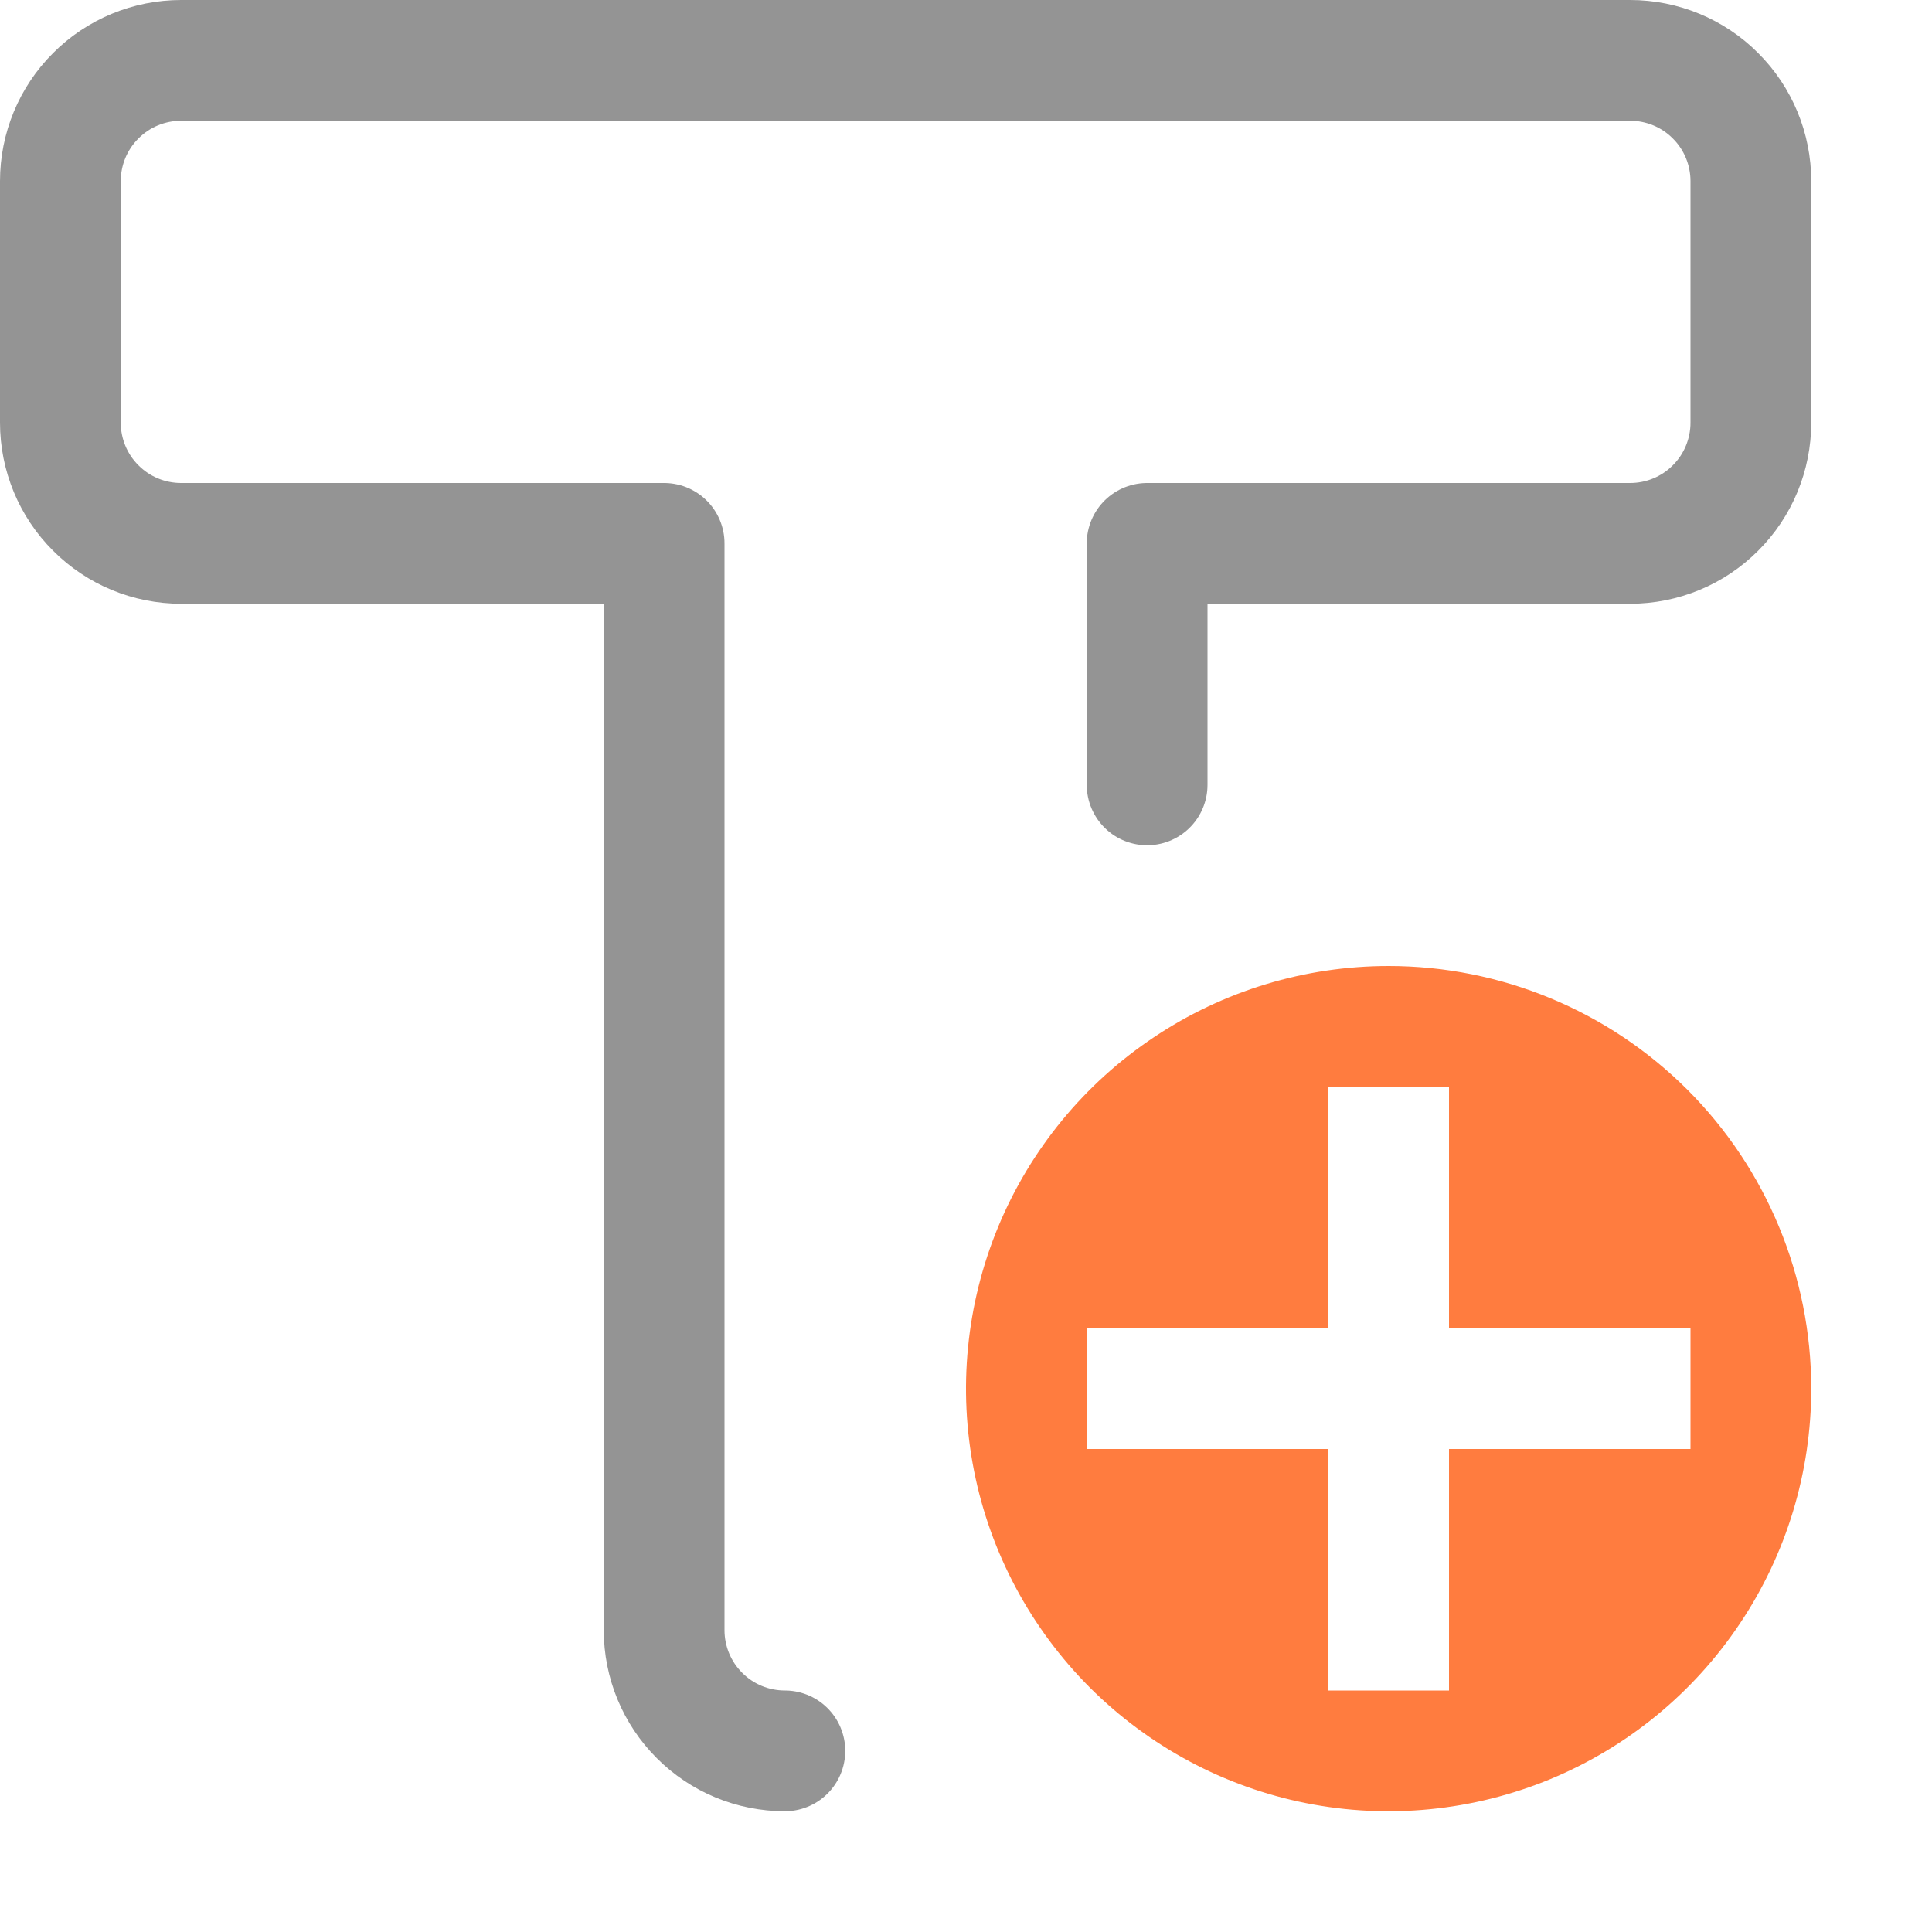 <svg width="16" height="16" viewBox="0 0 16 16" fill="none" xmlns="http://www.w3.org/2000/svg">
<path d="M6.5 14.5C6.235 14.5 5.98 14.395 5.793 14.207C5.605 14.02 5.5 13.765 5.5 13.5V4.5H1.5C1.235 4.5 0.98 4.395 0.793 4.207C0.605 4.02 0.5 3.765 0.5 3.5V1.5C0.5 1.235 0.605 0.98 0.793 0.793C0.98 0.605 1.235 0.5 1.5 0.5H13.5C13.765 0.5 14.02 0.605 14.207 0.793C14.395 0.98 14.5 1.235 14.5 1.5V3.5C14.5 3.765 14.395 4.02 14.207 4.207C14.02 4.395 13.765 4.5 13.5 4.5H9.5V6.5" stroke="#949494" stroke-linecap="round" stroke-linejoin="round"/>
<path d="M15 11.5C15 12.192 14.795 12.869 14.41 13.444C14.026 14.02 13.479 14.469 12.839 14.734C12.2 14.998 11.496 15.068 10.817 14.933C10.138 14.798 9.515 14.464 9.025 13.975C8.536 13.485 8.202 12.862 8.067 12.183C7.932 11.504 8.002 10.8 8.266 10.161C8.531 9.521 8.98 8.974 9.556 8.59C10.131 8.205 10.808 8 11.5 8C12.428 8 13.319 8.369 13.975 9.025C14.631 9.681 15 10.572 15 11.5ZM14 11H12V9H11V11H9V12H11V14H12V12H14V11Z" fill="#FF7C3F"/>
</svg>
